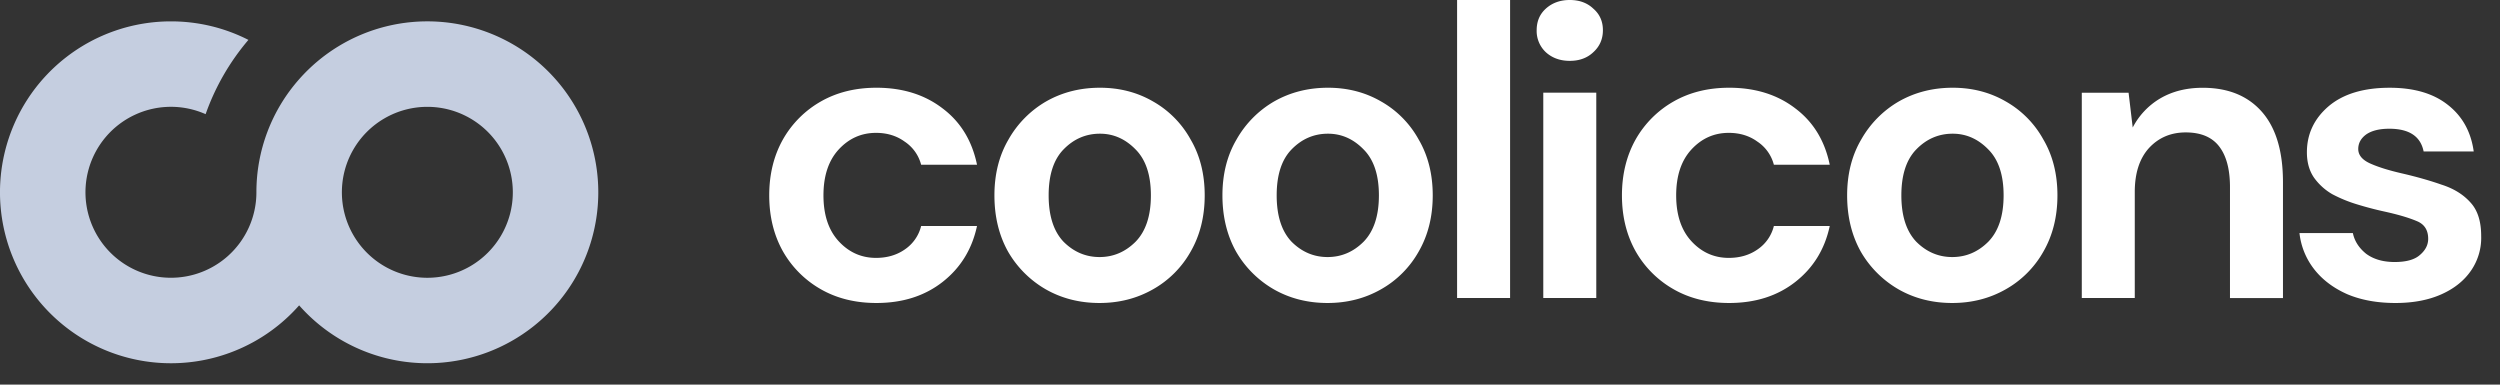 <svg width="117" height="18" fill="none" xmlns="http://www.w3.org/2000/svg">
  <rect width="100%" height="100%" fill="#333333" stroke="none"/>
  <path d="M41.017 14.18c-.981 0-1.847-.213-2.596-.64a4.723 4.723 0 01-1.782-1.781c-.426-.762-.639-1.634-.639-2.616 0-.981.213-1.853.64-2.615a4.723 4.723 0 011.781-1.782c.75-.426 1.615-.64 2.596-.64 1.227 0 2.26.324 3.1.97.84.632 1.375 1.51 1.608 2.634h-2.616a1.856 1.856 0 00-.775-1.085c-.374-.271-.82-.407-1.336-.407-.685 0-1.266.259-1.744.775-.477.517-.716 1.233-.716 2.15 0 .917.239 1.634.716 2.15.478.517 1.06.776 1.744.776.516 0 .962-.13 1.337-.388a1.86 1.86 0 00.774-1.104h2.615c-.232 1.085-.768 1.956-1.607 2.615-.84.659-1.873.988-3.1.988zm10.443 0c-.93 0-1.77-.213-2.519-.64a4.807 4.807 0 01-1.763-1.762c-.426-.762-.639-1.64-.639-2.635 0-.994.22-1.866.659-2.615a4.766 4.766 0 011.763-1.782c.749-.426 1.588-.64 2.518-.64.917 0 1.743.214 2.48.64a4.586 4.586 0 011.762 1.782c.44.75.659 1.621.659 2.615 0 .995-.22 1.873-.659 2.635a4.622 4.622 0 01-1.762 1.763c-.75.426-1.583.639-2.5.639zm0-2.15c.645 0 1.207-.24 1.685-.717.478-.49.717-1.214.717-2.17 0-.955-.24-1.672-.717-2.15-.478-.49-1.033-.736-1.666-.736-.659 0-1.227.245-1.705.736-.465.478-.697 1.195-.697 2.15 0 .956.232 1.68.697 2.17.478.478 1.04.717 1.686.717zm10.671 2.15c-.93 0-1.77-.213-2.518-.64a4.806 4.806 0 01-1.763-1.762c-.426-.762-.64-1.64-.64-2.635 0-.994.22-1.866.66-2.615a4.766 4.766 0 011.762-1.782c.75-.426 1.589-.64 2.519-.64.916 0 1.743.214 2.48.64a4.586 4.586 0 011.762 1.782c.439.75.659 1.621.659 2.615 0 .995-.22 1.873-.66 2.635a4.622 4.622 0 01-1.762 1.763c-.749.426-1.582.639-2.499.639zm0-2.15c.646 0 1.208-.24 1.685-.717.478-.49.717-1.214.717-2.17 0-.955-.239-1.672-.717-2.15-.477-.49-1.033-.736-1.666-.736-.658 0-1.226.245-1.704.736-.465.478-.697 1.195-.697 2.15 0 .956.232 1.68.697 2.17.478.478 1.04.717 1.685.717zm6.061 1.917V0h2.48v13.947h-2.48zm5.274-11.099c-.452 0-.827-.136-1.124-.407a1.36 1.36 0 01-.426-1.027c0-.413.142-.749.426-1.007C72.64.136 73.014 0 73.466 0c.452 0 .82.136 1.104.407.297.258.446.594.446 1.007 0 .413-.149.756-.446 1.027-.284.271-.652.407-1.104.407zm-1.24 11.1v-9.61h2.48v9.608h-2.48zm8.699.232c-.982 0-1.847-.213-2.596-.64a4.723 4.723 0 01-1.782-1.781c-.426-.762-.64-1.634-.64-2.616 0-.981.214-1.853.64-2.615a4.723 4.723 0 011.782-1.782c.75-.426 1.614-.64 2.596-.64 1.227 0 2.26.324 3.1.97.839.632 1.375 1.51 1.607 2.634h-2.615a1.855 1.855 0 00-.775-1.085c-.374-.271-.82-.407-1.337-.407-.684 0-1.265.259-1.743.775-.478.517-.717 1.233-.717 2.15 0 .917.24 1.634.717 2.15.478.517 1.06.776 1.743.776.517 0 .963-.13 1.337-.388a1.86 1.86 0 00.775-1.104h2.615c-.232 1.085-.768 1.956-1.608 2.615-.84.659-1.872.988-3.1.988zm10.442 0c-.93 0-1.77-.213-2.518-.64a4.807 4.807 0 01-1.763-1.762c-.426-.762-.64-1.64-.64-2.635 0-.994.22-1.866.66-2.615a4.766 4.766 0 011.762-1.782c.75-.426 1.589-.64 2.519-.64.916 0 1.743.214 2.48.64a4.585 4.585 0 011.762 1.782c.44.75.659 1.621.659 2.615 0 .995-.22 1.873-.659 2.635a4.622 4.622 0 01-1.763 1.763c-.749.426-1.582.639-2.499.639zm0-2.15c.646 0 1.208-.24 1.685-.717.478-.49.717-1.214.717-2.17 0-.955-.239-1.672-.717-2.15-.477-.49-1.033-.736-1.665-.736-.659 0-1.227.245-1.705.736-.465.478-.698 1.195-.698 2.15 0 .956.233 1.68.698 2.17.478.478 1.04.717 1.685.717zm6.061 1.917V4.34h2.19l.193 1.627a3.393 3.393 0 011.279-1.356c.568-.335 1.233-.503 1.995-.503 1.188 0 2.111.374 2.77 1.123.659.75.988 1.847.988 3.293v5.425h-2.48V8.755c0-.827-.167-1.46-.503-1.898-.336-.44-.859-.66-1.569-.66-.698 0-1.272.246-1.724.737-.44.49-.66 1.175-.66 2.053v4.96h-2.479zm14.681.233c-.852 0-1.601-.136-2.247-.407-.646-.284-1.162-.671-1.55-1.162a3.336 3.336 0 01-.697-1.705h2.499c.077.375.284.698.62.969.348.258.794.387 1.336.387.543 0 .937-.11 1.182-.33.258-.219.387-.47.387-.755 0-.413-.18-.69-.542-.833-.362-.154-.865-.303-1.511-.445-.413-.09-.833-.2-1.259-.33a6.456 6.456 0 01-1.182-.484 2.727 2.727 0 01-.852-.775c-.22-.322-.33-.716-.33-1.181 0-.853.336-1.57 1.008-2.15.684-.582 1.64-.872 2.867-.872 1.136 0 2.04.265 2.712.794.684.53 1.091 1.26 1.22 2.189h-2.344c-.142-.71-.678-1.065-1.608-1.065-.464 0-.826.09-1.084.27-.246.182-.368.408-.368.679 0 .284.187.51.561.678.375.168.872.323 1.492.465.671.155 1.285.329 1.84.523.568.18 1.02.458 1.356.833.336.361.504.884.504 1.569a2.696 2.696 0 01-.465 1.608c-.323.477-.788.852-1.395 1.123s-1.323.407-2.15.407z" fill="#fff"/>
  <path fill-rule="evenodd" clip-rule="evenodd" d="M8 1c1.305 0 2.537.313 3.626.867a10.987 10.987 0 00-2.003 3.476A4 4 0 1012 9a7.97 7.97 0 012-5.292 8 8 0 110 10.583A8 8 0 118 1zm8 8a4 4 0 108 0 4 4 0 00-8 0z" fill="#C5CEE0"/>
</svg>
